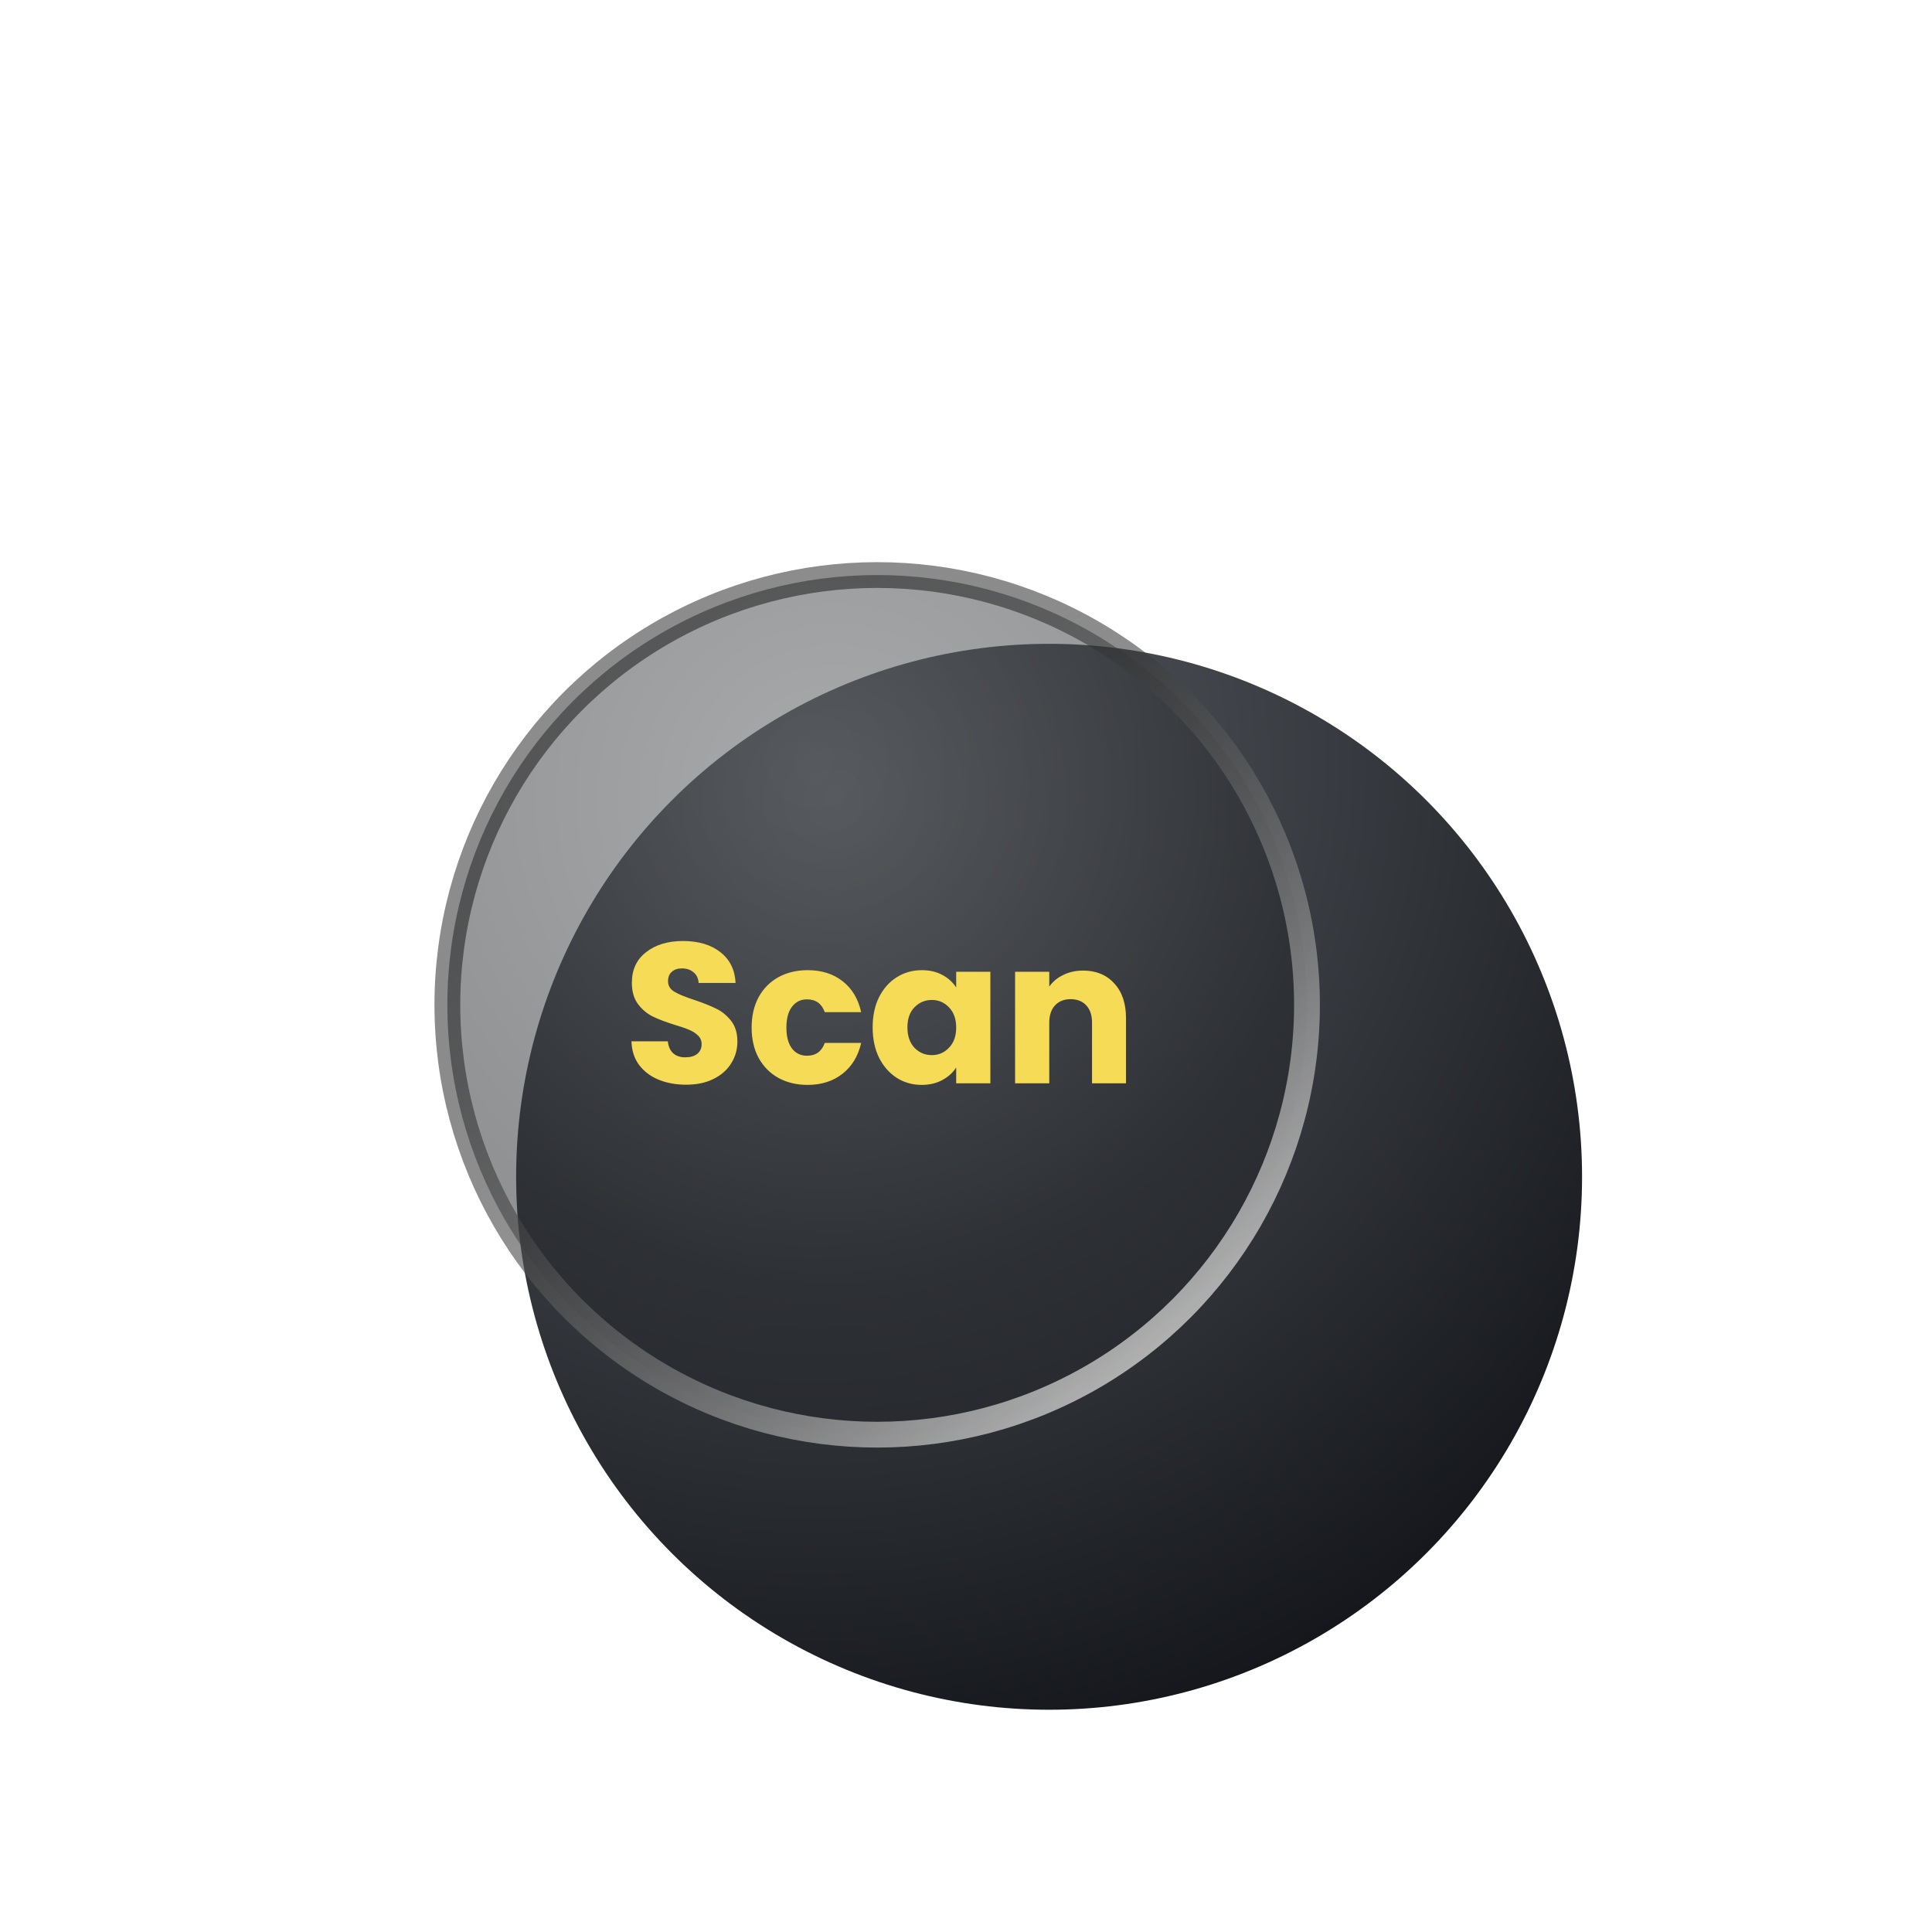 <svg width="120" height="120" viewBox="0 0 174 151" fill="none" xmlns="http://www.w3.org/2000/svg">
<g filter="url(#filter0_df_1_339)">
<circle cx="79" cy="79" r="48" fill="url(#paint0_radial_1_339)"/>
</g>
<circle cx="79" cy="79" r="38.71" fill="url(#paint1_radial_1_339)" fill-opacity="0.5"/>
<circle cx="79" cy="79" r="38.71" stroke="url(#paint2_linear_1_339)" stroke-width="2.323" style="mix-blend-mode:overlay"/>
<path d="M61.803 86.191C60.879 86.191 60.051 86.04 59.319 85.74C58.587 85.441 57.999 84.996 57.555 84.409C57.123 83.82 56.895 83.112 56.871 82.284H60.147C60.195 82.752 60.357 83.112 60.633 83.365C60.909 83.605 61.269 83.725 61.713 83.725C62.169 83.725 62.529 83.623 62.793 83.418C63.057 83.203 63.189 82.909 63.189 82.537C63.189 82.225 63.081 81.966 62.865 81.763C62.661 81.558 62.403 81.391 62.091 81.258C61.791 81.126 61.359 80.977 60.795 80.808C59.979 80.556 59.313 80.305 58.797 80.052C58.281 79.8 57.837 79.428 57.465 78.936C57.093 78.445 56.907 77.802 56.907 77.01C56.907 75.835 57.333 74.916 58.185 74.257C59.037 73.585 60.147 73.249 61.515 73.249C62.907 73.249 64.029 73.585 64.881 74.257C65.733 74.916 66.189 75.841 66.249 77.028H62.919C62.895 76.621 62.745 76.302 62.469 76.075C62.193 75.835 61.839 75.715 61.407 75.715C61.035 75.715 60.735 75.817 60.507 76.02C60.279 76.213 60.165 76.495 60.165 76.867C60.165 77.275 60.357 77.593 60.741 77.82C61.125 78.049 61.725 78.294 62.541 78.558C63.357 78.835 64.017 79.099 64.521 79.35C65.037 79.603 65.481 79.969 65.853 80.448C66.225 80.928 66.411 81.546 66.411 82.302C66.411 83.022 66.225 83.677 65.853 84.264C65.493 84.853 64.965 85.32 64.269 85.668C63.573 86.016 62.751 86.191 61.803 86.191ZM67.693 81.043C67.693 79.999 67.903 79.087 68.323 78.306C68.755 77.526 69.349 76.927 70.105 76.507C70.873 76.087 71.749 75.876 72.733 75.876C73.993 75.876 75.043 76.207 75.883 76.867C76.735 77.526 77.293 78.457 77.557 79.656H74.281C74.005 78.888 73.471 78.504 72.679 78.504C72.115 78.504 71.665 78.727 71.329 79.171C70.993 79.603 70.825 80.227 70.825 81.043C70.825 81.859 70.993 82.489 71.329 82.933C71.665 83.365 72.115 83.581 72.679 83.581C73.471 83.581 74.005 83.197 74.281 82.428H77.557C77.293 83.605 76.735 84.528 75.883 85.201C75.031 85.873 73.981 86.209 72.733 86.209C71.749 86.209 70.873 85.999 70.105 85.579C69.349 85.159 68.755 84.558 68.323 83.778C67.903 82.999 67.693 82.087 67.693 81.043ZM78.592 81.025C78.592 79.993 78.784 79.087 79.168 78.306C79.564 77.526 80.098 76.927 80.77 76.507C81.442 76.087 82.192 75.876 83.02 75.876C83.728 75.876 84.346 76.02 84.874 76.308C85.414 76.597 85.828 76.975 86.116 77.442V76.02H89.194V86.064H86.116V84.642C85.816 85.111 85.396 85.489 84.856 85.776C84.328 86.064 83.71 86.209 83.002 86.209C82.186 86.209 81.442 85.999 80.77 85.579C80.098 85.147 79.564 84.54 79.168 83.76C78.784 82.969 78.592 82.056 78.592 81.025ZM86.116 81.043C86.116 80.275 85.9 79.668 85.468 79.225C85.048 78.781 84.532 78.558 83.92 78.558C83.308 78.558 82.786 78.781 82.354 79.225C81.934 79.656 81.724 80.257 81.724 81.025C81.724 81.793 81.934 82.404 82.354 82.861C82.786 83.305 83.308 83.526 83.92 83.526C84.532 83.526 85.048 83.305 85.468 82.861C85.9 82.416 86.116 81.811 86.116 81.043ZM97.54 75.912C98.716 75.912 99.653 76.296 100.348 77.064C101.056 77.82 101.41 78.865 101.41 80.197V86.064H98.35V80.611C98.35 79.939 98.177 79.416 97.829 79.044C97.481 78.672 97.013 78.487 96.424 78.487C95.837 78.487 95.368 78.672 95.02 79.044C94.672 79.416 94.499 79.939 94.499 80.611V86.064H91.421V76.02H94.499V77.353C94.811 76.909 95.231 76.561 95.758 76.308C96.287 76.044 96.88 75.912 97.54 75.912Z" fill="#F6DB56"/>
<defs>
<filter id="filter0_df_1_339" x="0.032" y="0.032" width="173.419" height="173.419" filterUnits="userSpaceOnUse" color-interpolation-filters="sRGB">
<feFlood flood-opacity="0" result="BackgroundImageFix"/>
<feColorMatrix in="SourceAlpha" type="matrix" values="0 0 0 0 0 0 0 0 0 0 0 0 0 0 0 0 0 0 127 0" result="hardAlpha"/>
<feOffset dx="15.484" dy="15.484"/>
<feGaussianBlur stdDeviation="15.484"/>
<feComposite in2="hardAlpha" operator="out"/>
<feColorMatrix type="matrix" values="0 0 0 0 0 0 0 0 0 0 0 0 0 0 0 0 0 0 0.25 0"/>
<feBlend mode="normal" in2="BackgroundImageFix" result="effect1_dropShadow_1_339"/>
<feBlend mode="normal" in="SourceGraphic" in2="effect1_dropShadow_1_339" result="shape"/>
<feGaussianBlur stdDeviation="15.484" result="effect2_foregroundBlur_1_339"/>
</filter>
<radialGradient id="paint0_radial_1_339" cx="0" cy="0" r="1" gradientUnits="userSpaceOnUse" gradientTransform="translate(58.097 41.839) rotate(46.017) scale(92.531)">
<stop stop-color="#5D6167"/>
<stop offset="1" stop-color="#13151A"/>
</radialGradient>
<radialGradient id="paint1_radial_1_339" cx="0" cy="0" r="1" gradientUnits="userSpaceOnUse" gradientTransform="translate(75.129 60.419) rotate(38.66) scale(44.615)">
<stop stop-color="#545659"/>
<stop offset="1" stop-color="#232629"/>
</radialGradient>
<linearGradient id="paint2_linear_1_339" x1="53.452" y1="61.194" x2="111.516" y2="132.419" gradientUnits="userSpaceOnUse">
<stop stop-opacity="0.45"/>
<stop offset="0.993" stop-color="white"/>
</linearGradient>
</defs>
</svg>
